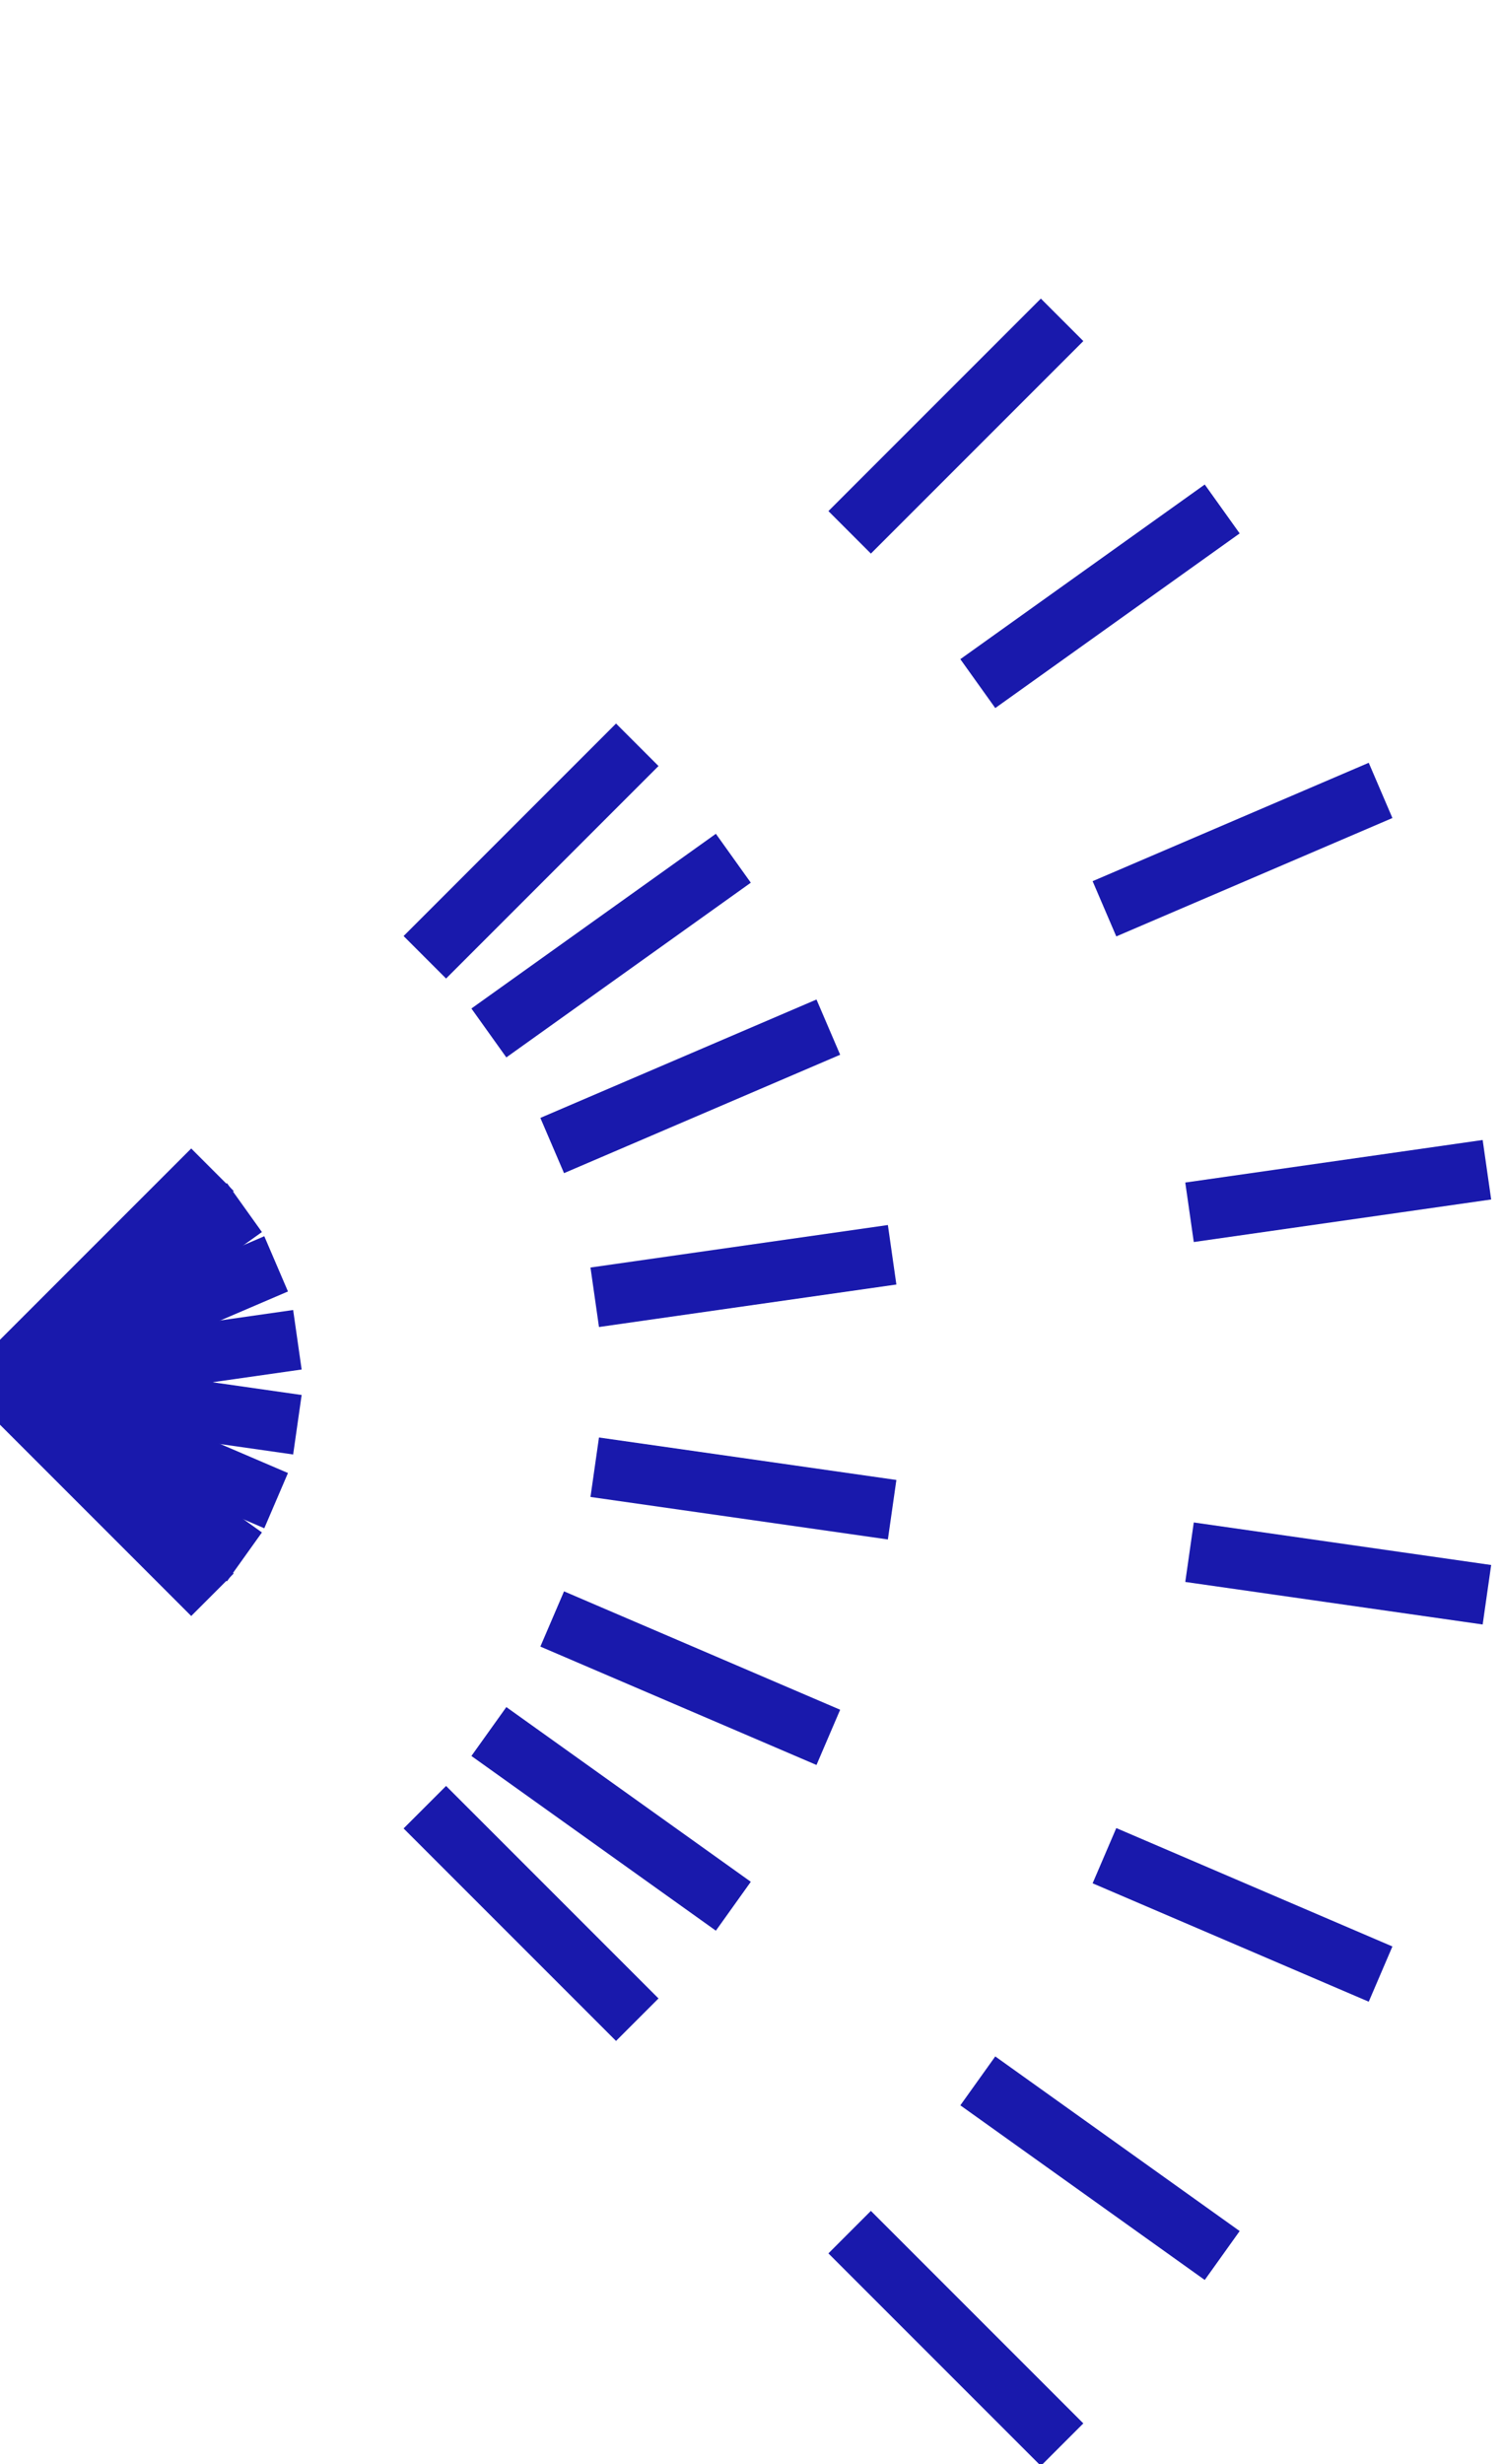 <?xml version="1.0" encoding="UTF-8" standalone="no"?>
<svg id="svg2" xmlns="http://www.w3.org/2000/svg" height="41" width="25" version="1.1" xmlns:cc="http://creativecommons.org/ns#" xmlns:dc="http://purl.org/dc/elements/1.1/">
 <path fill="none" stroke="#1919ac" d="M0,23L3.536,19.464Z" stroke-width="1" style="-webkit-tap-highlight-color: rgba(0, 0, 0, 0);"></path><path fill="none" stroke="#1919ac" d="M7.071,15.929L10.607,12.393Z" stroke-width="1" style="-webkit-tap-highlight-color: rgba(0, 0, 0, 0);"></path><path fill="none" stroke="#1919ac" d="M14.142,8.858L17.678,5.322Z" stroke-width="1" style="-webkit-tap-highlight-color: rgba(0, 0, 0, 0);"></path><path fill="none" stroke="#1919ac" d="M0,23L4.069,20.094Z" stroke-width="1" style="-webkit-tap-highlight-color: rgba(0, 0, 0, 0);"></path><path fill="none" stroke="#1919ac" d="M8.137,17.188L12.206,14.281Z" stroke-width="1" style="-webkit-tap-highlight-color: rgba(0, 0, 0, 0);"></path><path fill="none" stroke="#1919ac" d="M16.275,11.375L20.343,8.469Z" stroke-width="1" style="-webkit-tap-highlight-color: rgba(0, 0, 0, 0);"></path><path fill="none" stroke="#1919ac" d="M0,23L4.596,21.03Z" stroke-width="1" style="-webkit-tap-highlight-color: rgba(0, 0, 0, 0);"></path><path fill="none" stroke="#1919ac" d="M9.191,19.061L13.787,17.091Z" stroke-width="1" style="-webkit-tap-highlight-color: rgba(0, 0, 0, 0);"></path><path fill="none" stroke="#1919ac" d="M18.383,15.122L22.979,13.152Z" stroke-width="1" style="-webkit-tap-highlight-color: rgba(0, 0, 0, 0);"></path><path fill="none" stroke="#1919ac" d="M0,23L4.95,22.293Z" stroke-width="1" style="-webkit-tap-highlight-color: rgba(0, 0, 0, 0);"></path><path fill="none" stroke="#1919ac" d="M9.899,21.586L14.849,20.879Z" stroke-width="1" style="-webkit-tap-highlight-color: rgba(0, 0, 0, 0);"></path><path fill="none" stroke="#1919ac" d="M19.799,20.172L24.749,19.464Z" stroke-width="1" style="-webkit-tap-highlight-color: rgba(0, 0, 0, 0);"></path><path fill="none" stroke="#1919ac" d="M0,23L4.95,23.707Z" stroke-width="1" style="-webkit-tap-highlight-color: rgba(0, 0, 0, 0);"></path><path fill="none" stroke="#1919ac" d="M9.899,24.414L14.849,25.121Z" stroke-width="1" style="-webkit-tap-highlight-color: rgba(0, 0, 0, 0);"></path><path fill="none" stroke="#1919ac" d="M19.799,25.828L24.749,26.536Z" stroke-width="1" style="-webkit-tap-highlight-color: rgba(0, 0, 0, 0);"></path><path fill="none" stroke="#1919ac" d="M0,23L4.596,24.97Z" stroke-width="1" style="-webkit-tap-highlight-color: rgba(0, 0, 0, 0);"></path><path fill="none" stroke="#1919ac" d="M9.191,26.939L13.787,28.909Z" stroke-width="1" style="-webkit-tap-highlight-color: rgba(0, 0, 0, 0);"></path><path fill="none" stroke="#1919ac" d="M18.383,30.878L22.979,32.848Z" stroke-width="1" style="-webkit-tap-highlight-color: rgba(0, 0, 0, 0);"></path><path fill="none" stroke="#1919ac" d="M0,23L4.069,25.906Z" stroke-width="1" style="-webkit-tap-highlight-color: rgba(0, 0, 0, 0);"></path><path fill="none" stroke="#1919ac" d="M8.137,28.812L12.206,31.719Z" stroke-width="1" style="-webkit-tap-highlight-color: rgba(0, 0, 0, 0);"></path><path fill="none" stroke="#1919ac" d="M16.275,34.625L20.343,37.531Z" stroke-width="1" style="-webkit-tap-highlight-color: rgba(0, 0, 0, 0);"></path><path fill="none" stroke="#1919ac" d="M0,23L3.536,26.536Z" stroke-width="1" style="-webkit-tap-highlight-color: rgba(0, 0, 0, 0);"></path><path fill="none" stroke="#1919ac" d="M7.071,30.071L10.607,33.607Z" stroke-width="1" style="-webkit-tap-highlight-color: rgba(0, 0, 0, 0);"></path><path fill="none" stroke="#1919ac" d="M14.142,37.142L17.678,40.678Z" stroke-width="1" style="-webkit-tap-highlight-color: rgba(0, 0, 0, 0);"></path>
</svg>
